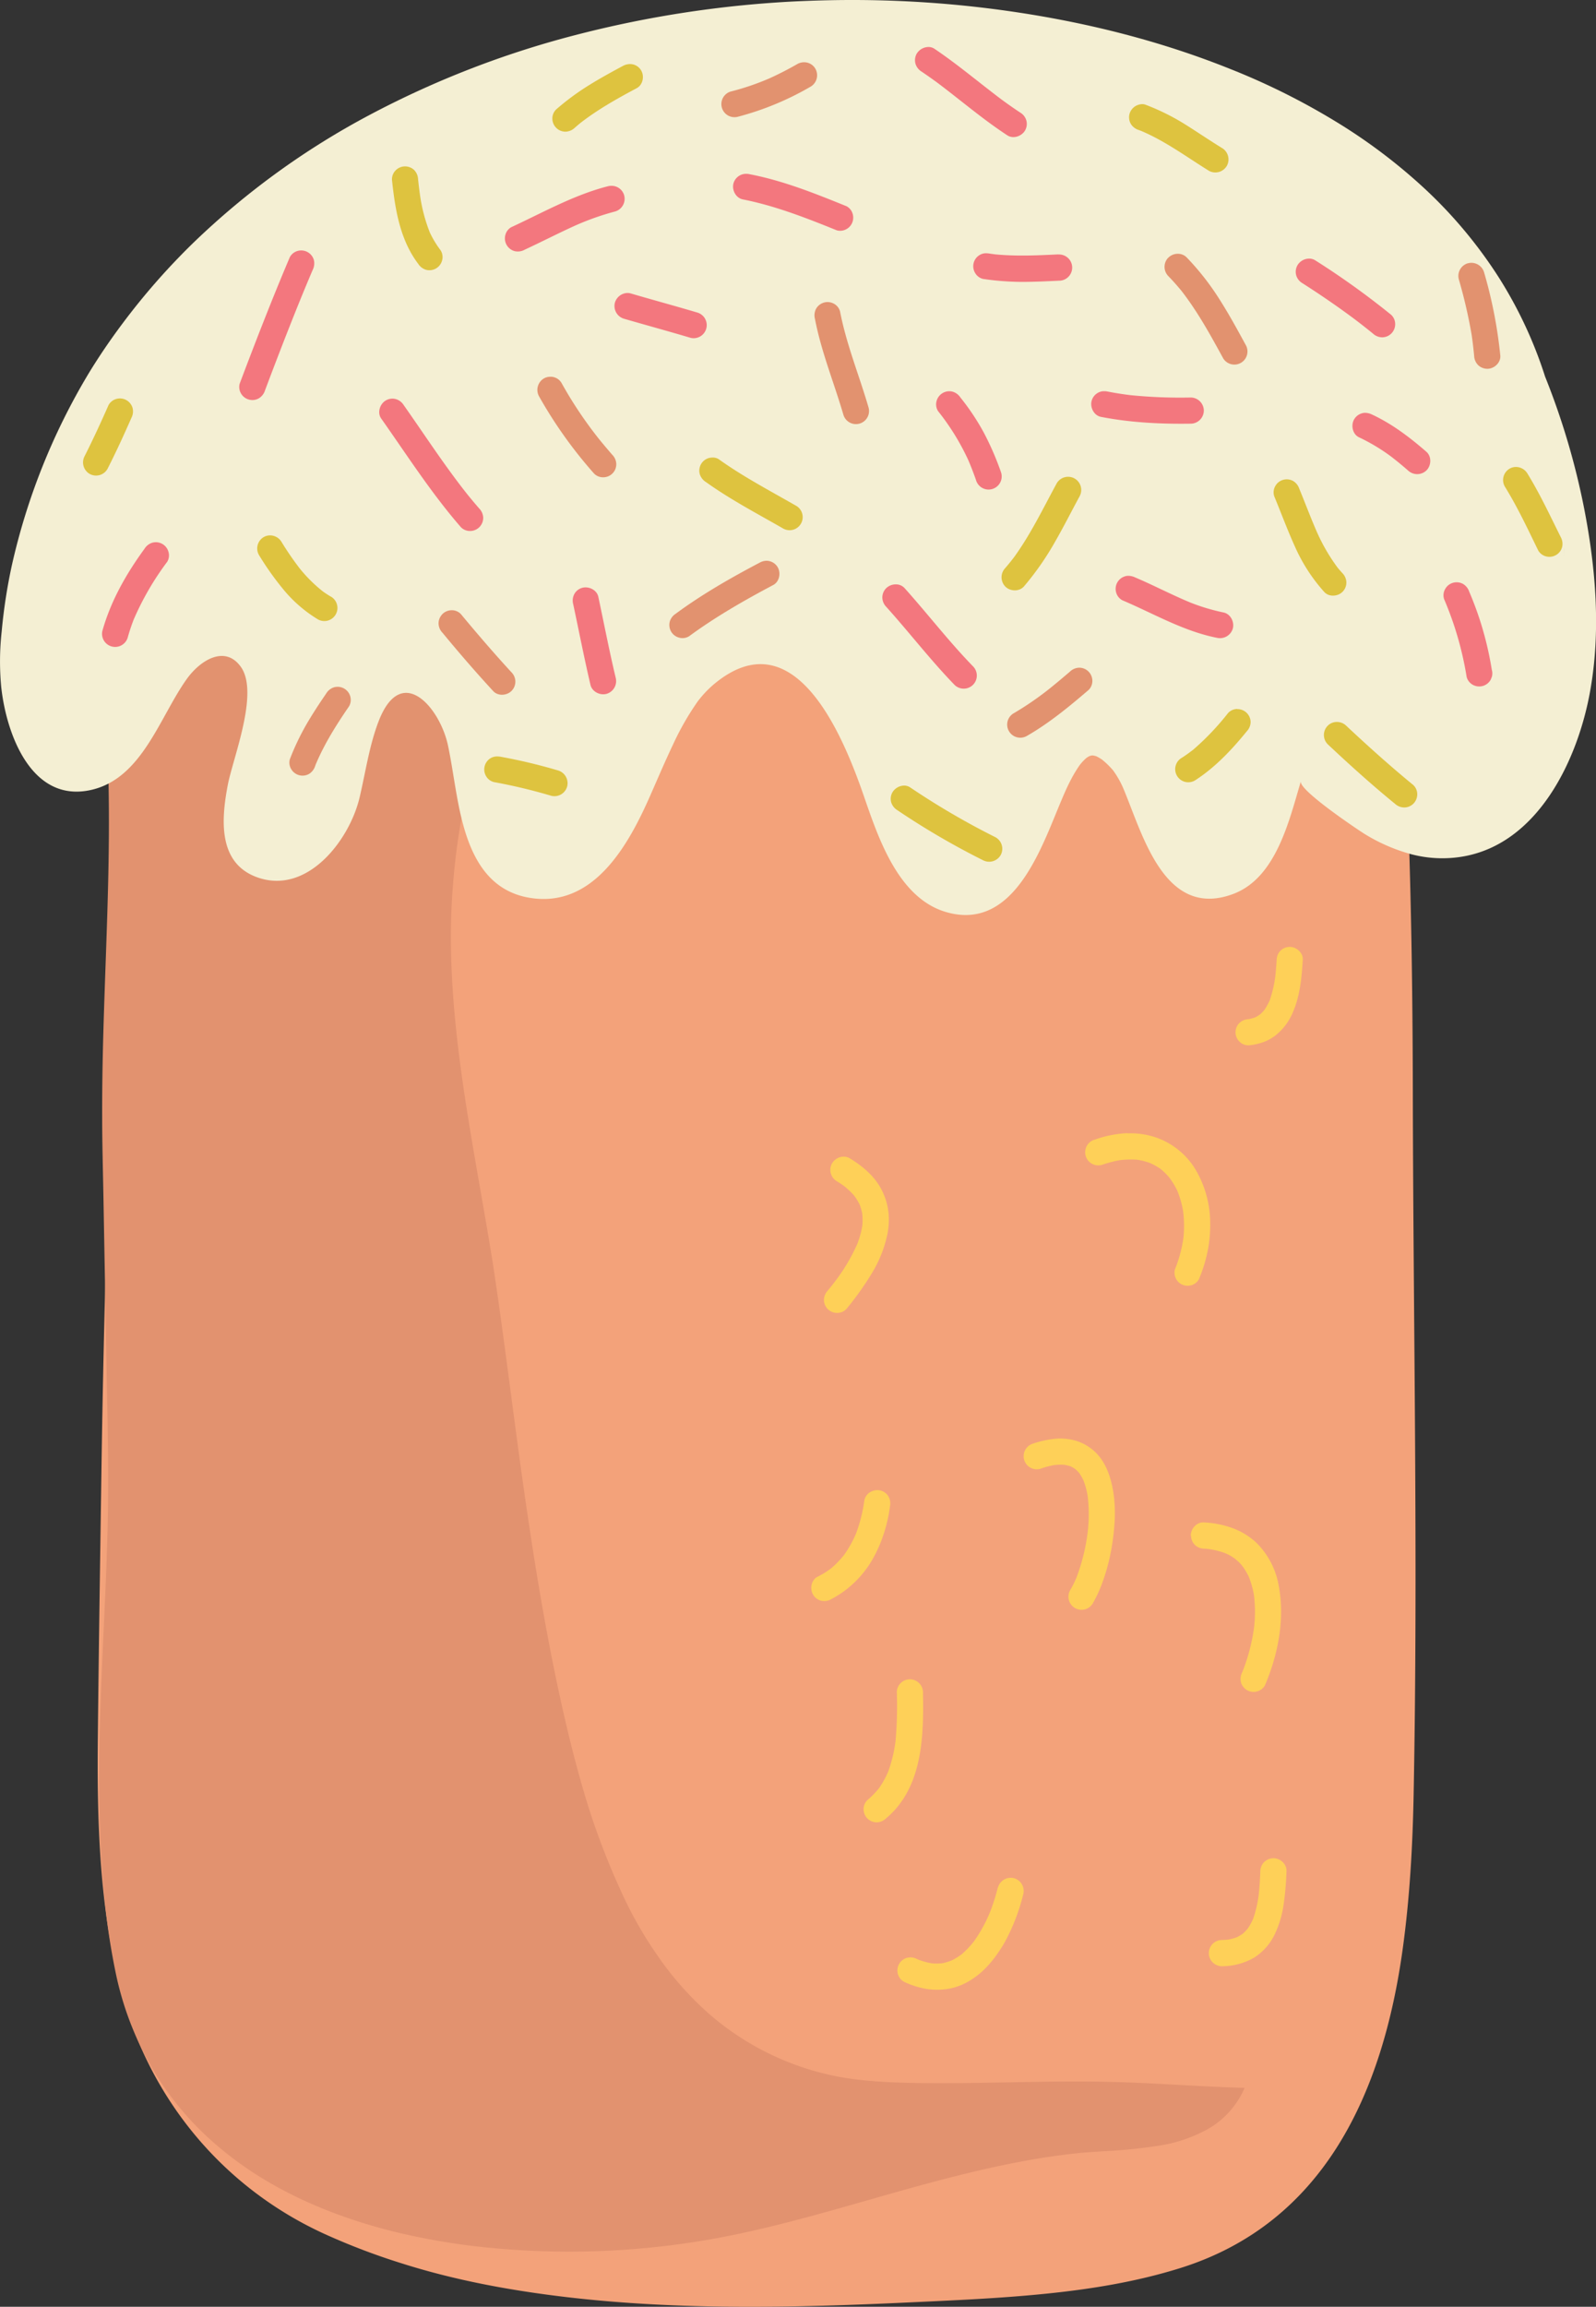 <svg xmlns="http://www.w3.org/2000/svg" width="747.58" height="1080" viewBox="0 0 747.58 1080"><rect x="0" y="0" width="747.58" height="1080" fill="#333333" stroke="none"/><g id="Слой_2" data-name="Слой 2"><g id="easter05_75035517"><g id="easter05_75035517-2" data-name="easter05_75035517"><path d="M655.44 306.54c-.61-4.85-1.48-9.66-2.57-14.42a128.26 128.26.0 0 0-8.74-24.86c-7.13-15.4-17.74-29.1-29.91-40.82-12.73-12.26-27.54-22.35-43-30.91-16.35-9.07-33.69-16.33-51.28-22.62-34.87-12.45-71.15-20.51-107.47-27.36q-12.22-2.3-24.5-4.46c-8.14-1.43-16.26-2.86-24.44-4a506.67 506.67.0 0 0-54.31-4.85q-12.33-.45-24.71-.23c-29 .52-58.07 3.92-86.13 11.17-33.77 8.75-66.49 24.06-91.73 48.53a144.71 144.71.0 0 0-29.87 41.93 157.7 157.7.0 0 0-9.55 26.21c-.82 3-1.52 6-2.15 9.08H65a6.21 6.21.0 0 0-6 6.25C56.07 411.09 49.68 547 47.6 682.92c-.63 42.85-1.3 85.71-1.75 128.57C45.39 852.13 46.38 893.55 57 933c13.53 50.18 47.59 91.18 94.83 112.82A313 313 0 0 0 188 1059.62c25.13 8 51.19 12.77 77.35 15.85 52.95 6.21 106.42 5 159.57 2.53 21.54-1 43.1-1.91 64.55-4.07s42.71-5.6 63.22-12c68.17-21.26 95.12-83.12 104.3-149.09 3.35-24.12 4.71-48.47 5.17-72.79 2.11-109.46-.17-219.26-.38-328.75-.11-62.81-1.29-125.65-5-188.35C656.43 317.48 656.13 312 655.44 306.54z" fill="#f3a27a"/><path d="M127.84 273.18A78 78 0 0 0 104 278.35a64.62 64.62.0 0 0-9.61 4.77 59.7 59.7.0 0 0-8.83 6.68 63.16 63.16.0 0 0-12.46 15.78 90 90 0 0 0-8 19.29 121.63 121.63.0 0 0-3.19 13.64q-.2-3-.42-6a6.22 6.22.0 0 0-6.24-6c-3.19.06-6.27 2.89-6 6.23 3.79 50.54.52 101.22-.87 151.8-.35 12.65-.55 25.28-.52 37.93.0 12.81.37 25.63.6 38.43q.7 38.76 1.4 77.52c.45 24.65 1.17 49.3.61 74-.53 24-1.87 47.95-2.86 71.9s-1.63 48.2-.82 72.31q.6 17.7 2.49 35.34a317.63 317.63.0 0 0 5.25 33.28A148.68 148.68.0 0 0 72.7 970.73a142.26 142.26.0 0 0 29.71 34.4c23.64 20.05 52.87 32.46 82.76 39.85a319.93 319.93.0 0 0 47.49 7.7 382.61 382.61.0 0 0 105.18-5.19c23.07-4.39 45.7-10.84 68.27-17.28 27.67-7.9 55.4-15.78 83.88-20.21 5.19-.79 10.41-1.44 15.63-2 3.91-.37 7.85-.6 11.78-.84a249.24 249.24.0 0 0 25.29-2.56 68.92 68.92.0 0 0 23.22-7.88 40.73 40.73.0 0 0 16.82-18.63c.09-.18.17-.37.27-.57-7.79-.23-15.6-.59-23.38-1-14.41-.75-28.82-1.67-43.24-1.88-14.72-.24-29.43.0-44.14.28-15.45.27-30.9.6-46.35.24-12.58-.3-25.3-1-37.61-3.8a129.33 129.33.0 0 1-55.67-28.08 148.44 148.44.0 0 1-24.73-27.87 186.94 186.94.0 0 1-17.18-30.38 344.58 344.58.0 0 1-14.58-37.5c-4.12-13-7.62-26.16-10.74-39.41-8.55-36.31-14.6-73.13-19.88-110-5-35-9.14-70.16-14.42-105.13-6.22-39.49-14.61-78.76-18.17-118.63-1.74-19.51-2.38-39.2-.83-58.73a317.34 317.34.0 0 1 11.59-64.84 20.91 20.91.0 0 1 14.69-14.48q-1.08-3.44-2.43-6.76a88.67 88.67.0 0 0-5.83-11.81 85 85 0 0 0-8-11.13c-10.83-13.12-26-21.94-42-27.38a121.83 121.83.0 0 0-25.74-5.48 147.52 147.52.0 0 0-19.13-.89c-2.46.0-4.93.15-7.4.31" fill="#e2926f"/><path d="M492.4 673.84a47.07 47.07.0 0 0-8.62 2.07 6.14 6.14.0 0 0 3.46 11.78 42.07 42.07.0 0 1 6.4-1.74 26 26 0 0 1 4.91-.15 21.91 21.91.0 0 1 2.9.71 20.69 20.69.0 0 1 2.06 1.17 18.93 18.93.0 0 1 1.88 1.81 24.59 24.59.0 0 1 2.06 3.47 37.56 37.56.0 0 1 2 7.27 71.07 71.07.0 0 1 .06 16.81 91 91 0 0 1-5.26 21.51 47.7 47.7.0 0 1-3 6 6.13 6.13.0 0 0 10.7 6 62.22 62.22.0 0 0 4.62-10.19 90.29 90.29.0 0 0 3.46-12.28 106.72 106.72.0 0 0 1.95-14 68.61 68.61.0 0 0-.18-13.21c-1-8.11-3.52-16.93-10.17-22.25a23 23 0 0 0-6.35-3.64 24.3 24.3.0 0 0-6.53-1.38 20.08 20.08.0 0 0-2.46-.1 29 29 0 0 0-4 .37" fill="#fed058"/><path d="M528.15 530.53a52.33 52.33.0 0 0-15.26 3 6.14 6.14.0 1 0 3.48 11.77 57.36 57.36.0 0 1 8.17-2.13 41.87 41.87.0 0 1 8.07-.21 31.15 31.15.0 0 1 6 1.52 29.54 29.54.0 0 1 4.89 2.71 30.93 30.93.0 0 1 4.18 4.07 36.51 36.51.0 0 1 3.81 6.31 44.27 44.27.0 0 1 2.67 9.4 54.4 54.4.0 0 1 .17 12.56 63.23 63.23.0 0 1-3.64 13.93c-.12.28-.24.57-.35.86a6.06 6.06.0 0 0 .06 3.27 6.14 6.14.0 0 0 2.87 3.6 6.25 6.25.0 0 0 4.75.54 5.84 5.84.0 0 0 3.6-2.9 70 70 0 0 0 4.1-13.31 63 63 0 0 0 1.13-14 49.47 49.47.0 0 0-6.92-24.07 35.07 35.07.0 0 0-18.75-15 36.73 36.73.0 0 0-12.83-1.82h-.21" fill="#fed058"/><path d="M557.9 719.07a6.13 6.13.0 0 0 1.86 4.3 6.4 6.4.0 0 0 4.37 1.7c.69.0 1.37.1 2 .17a36.64 36.64.0 0 1 7.51 1.85 19.73 19.73.0 0 1 8.29 6.09 30.59 30.59.0 0 1 3 5 41.62 41.62.0 0 1 2.43 8.63 64.41 64.41.0 0 1 .07 15 88.05 88.05.0 0 1-5.24 20.34c-.11.28-.23.56-.35.84a6.72 6.72.0 0 0-.54 4.74 6.14 6.14.0 0 0 7.62 4.14 6 6 0 0 0 3.63-2.88c6.22-14.74 9.42-31.2 6.32-47.11a37.33 37.33.0 0 0-10.44-19.67 33.28 33.28.0 0 0-11-6.73 44.68 44.68.0 0 0-13.65-2.7h-.38c-3.16.06-5.69 3.22-5.63 6.26" fill="#fed058"/><path d="M467.4 883.69A97.63 97.63.0 0 1 463.83 895a69.33 69.33.0 0 1-7.53 13.79 41.84 41.84.0 0 1-5.86 6.19 29.26 29.26.0 0 1-4.66 2.86 25.59 25.59.0 0 1-4.37 1.32 27.36 27.36.0 0 1-4.79.07 33.19 33.19.0 0 1-6.34-1.71l-.8-.35a6.47 6.47.0 0 0-4.73-.52 6.14 6.14.0 0 0-4.15 7.61 5.91 5.91.0 0 0 2.9 3.61 41 41 0 0 0 10.28 3.29 35.37 35.37.0 0 0 5.34.41A31.94 31.94.0 0 0 445 931a29.22 29.22.0 0 0 8.46-3.21 37.56 37.56.0 0 0 7.86-6 52.13 52.13.0 0 0 6.09-7.39 59.79 59.79.0 0 0 5-8.52 93.58 93.58.0 0 0 6.91-19.08 6.2 6.2.0 0 0-4.42-7.47 6.09 6.09.0 0 0-1.58-.18 6.22 6.22.0 0 0-5.88 4.61" fill="#fed058"/><path d="M419.61 814c0 .15.0.29.0.44.0-.15.0-.29.0-.44m.47-21.5a183.71 183.71.0 0 1-.6 22.63A66.74 66.74.0 0 1 416 829.55a43.61 43.61.0 0 1-4.2 7.56 38.62 38.62.0 0 1-5.57 5.72 5.91 5.91.0 0 0-1.71 4.36 6.13 6.13.0 0 0 6.24 6 6.52 6.52.0 0 0 4.3-1.88c17.18-14.4 17.66-38.45 17.27-59.06a6.13 6.13.0 0 0-12.26.22" fill="#fed058"/><path d="M589.78 885.57l-.06.51.06-.51m2.28-13.72a6.44 6.44.0 0 0-1.72 4.37c-.13 3.51-.34 7-.71 10.54A54.92 54.92.0 0 1 587 898.32a27.88 27.88.0 0 1-2.48 4.52 20.89 20.89.0 0 1-2.34 2.45 19.81 19.81.0 0 1-2.7 1.64 23.65 23.65.0 0 1-4 1.14c-1.08.11-2.13.19-3.22.21a6.14 6.14.0 0 0 .22 12.28 30.32 30.32.0 0 0 15.06-4.08 26.5 26.5.0 0 0 9.54-10.83 47.8 47.8.0 0 0 4.19-14.12A132.42 132.42.0 0 0 602.6 876c.13-3.34-3-6.08-6.24-6a6.19 6.19.0 0 0-4.3 1.88" fill="#fed058"/><path d="M407.64 698.57a5.82 5.82.0 0 0-2.74 3.72A72.28 72.28.0 0 1 401 717.91a52 52 0 0 1-5.56 10 43.94 43.94.0 0 1-6.17 6.4 41.54 41.54.0 0 1-6.36 3.93c-3 1.52-3.68 5.76-2 8.44a6.12 6.12.0 0 0 3.71 2.75 6.49 6.49.0 0 0 4.72-.71 48 48 0 0 0 19.21-18.42 62.08 62.08.0 0 0 5.31-11.92 69.48 69.48.0 0 0 3-13.08 6.6 6.6.0 0 0-.7-4.71 6.22 6.22.0 0 0-3.71-2.76 6.44 6.44.0 0 0-1.62-.18 6.22 6.22.0 0 0-3.1.89" fill="#fed058"/><path d="M392.14 598.57l-.24.34c.08-.13.16-.23.24-.34m-2.45-53.84a6.21 6.21.0 0 0 2.34 8.34c1.12.68 2.18 1.38 3.24 2.13a36.6 36.6.0 0 1 4.83 4.57 28 28 0 0 1 2.55 4.15 25.07 25.07.0 0 1 1.21 4.16 28.6 28.6.0 0 1 .07 5.63 42.91 42.91.0 0 1-2.32 8.57 86.57 86.57.0 0 1-10 17.05c-1.29 1.71-2.61 3.38-3.95 5a6.46 6.46.0 0 0-1.72 4.36 6.13 6.13.0 0 0 6.24 6 6 6 0 0 0 4.31-1.87 140.82 140.82.0 0 0 11.86-16.65 57.75 57.75.0 0 0 7.37-18.62 34.27 34.27.0 0 0 .5-9.37 30.06 30.06.0 0 0-2.65-9.85c-3.14-7-9.08-12.11-15.49-16a5.59 5.59.0 0 0-3-.8 6.37 6.37.0 0 0-5.35 3.15" fill="#fed058"/><path d="M599.7 445.18a6.48 6.48.0 0 0-1.71 4.37c-.15 2.26-.31 4.53-.54 6.77a55.89 55.89.0 0 1-2.7 12 30.2 30.2.0 0 1-2.42 4.43 21.64 21.64.0 0 1-2.1 2.19 19.89 19.89.0 0 1-2.22 1.35 22 22 0 0 1-3.16.88.2.2.0 0 0-.1.0 6.5 6.5.0 0 0-4.3 1.88 6.1 6.1.0 0 0 .16 8.65A5.85 5.85.0 0 0 585 489.4a28.14 28.14.0 0 0 6.69-1.46 21.53 21.53.0 0 0 5.54-3 26.63 26.63.0 0 0 8-10.19c3.66-7.93 4.49-16.8 5-25.42.19-3.35-3.1-6.09-6.24-6a6.13 6.13.0 0 0-4.31 1.88" fill="#fed058"/><path d="M732.83 256.77v.12c-.09 1.36-.2 2.71-.32 4.05.12-1.39.23-2.78.32-4.17M372.93.63a511.55 511.55.0 0 0-103.5 15.81 441.41 441.41.0 0 0-96.25 37.34A365.12 365.12.0 0 0 91 113.25a318.78 318.78.0 0 0-33.45 38c-5.84 7.78-11.31 15.79-16.35 24.12a303.55 303.55.0 0 0-35.58 89A253.43 253.43.0 0 0 .78 295.73a127.2 127.2.0 0 0-.21 25.88c2.36 22 14.19 54.78 42.44 48.15 23.73-5.59 31.86-34.33 44.58-52 6.32-8.75 17.82-15.84 25.19-5.59 8.81 12.22-3.83 43.07-6.15 55.68-3 15.92-4.54 36.14 13.64 42.82 23.55 8.65 43.43-17.26 48.16-37.27 2.82-11.92 4.5-24.18 8.9-35.66C188 310 206.17 331.35 209.88 349.2c1.35 6.45 2.32 13 3.43 19.5 3.59 21.37 9.44 47 34.12 51.52 30.53 5.57 47.07-24.79 57.26-48 3.47-7.88 6.84-15.82 10.55-23.61a129.18 129.18.0 0 1 11.59-20.24 51 51 0 0 1 7.31-7.8c38.08-32.15 60.83 24.26 70.4 51.83 6.71 19.37 16 48 38.58 54.6 31.66 9.26 44.54-29.76 53.72-51.51 2.51-6 5.17-12 8.94-17.33a22.82 22.82.0 0 1 3-3.21 11.07 11.07.0 0 1 1.47-.93c.31-.1.64-.21 1-.3a5.18 5.18.0 0 1 .88.0 13.46 13.46.0 0 1 1.39.35 21.2 21.2.0 0 1 2.73 1.6 39.25 39.25.0 0 1 5.13 5 43.29 43.29.0 0 1 4.56 7.92c9.08 21.11 19.06 62 51.57 50 20.29-7.48 26.34-34.49 31.83-52.79-1.23 4.07 27.46 23.18 29.86 24.65A83.2 83.2.0 0 0 661.28 4e2a57 57 0 0 0 23.6 1.07c35.75-5.91 54.36-45.78 60-77.76 5-28.14 2.6-57.14-2.8-85a344.38 344.38.0 0 0-18.35-62 200.17 200.17.0 0 0-21.78-46.57 214.43 214.43.0 0 0-34.17-41 260 260 0 0 0-42.85-32.29A324.8 324.8.0 0 0 576 32.19c-31.84-12.76-65.33-21.25-99.22-26.37A519.83 519.83.0 0 0 389.43.09c-5.51.1-11 .29-16.5.54" fill="#f4efd3"/><path d="M372.77 236.72c-12.19-7-24.65-13.52-36.09-21.71a5.13 5.13.0 0 0-3-.79 7.3 7.3.0 0 0-1.73.24 6.21 6.21.0 0 0-3.61 2.9 6.13 6.13.0 0 0-.53 4.72 6.73 6.73.0 0 0 2.88 3.63c11.44 8.19 23.91 14.7 36.09 21.7a6.13 6.13.0 1 0 6-10.69z" fill="#dec33f"/><path d="M201.32 108.81A76.47 76.47.0 0 1 196.83 92c-.39-2.69-.71-5.37-1-8.06A6.59 6.59.0 0 0 194 79.6a6.23 6.23.0 0 0-4.38-1.7 6.17 6.17.0 0 0-4.3 1.86 6 6 0 0 0-1.72 4.38c1.45 13.78 3.73 28.1 12.32 39.42a6.56 6.56.0 0 0 3.7 2.77 6.14 6.14.0 0 0 7.47-4.43 5.92 5.92.0 0 0-.7-4.7A46.79 46.79.0 0 1 201.32 108.81z" fill="#dec33f"/><path d="M155 279.35c-1.26-.74-2.47-1.54-3.65-2.36a68.56 68.56.0 0 1-10.93-10.81 139.35 139.35.0 0 1-8.63-12.59 6.27 6.27.0 0 0-5.41-2.93 6 6 0 0 0-3 .88 6.18 6.18.0 0 0-2 8.44 136.48 136.48.0 0 0 12 16.76 63.49 63.49.0 0 0 15.67 13.32 6.14 6.14.0 0 0 6-10.71z" fill="#dec33f"/><path d="M503.3 224a6.1 6.1.0 0 0-3.08-.77 6.16 6.16.0 0 0-5.28 3.12C488.61 238 482.85 250 475.07 260.77c-1.36 1.79-2.79 3.55-4.26 5.25a6.23 6.23.0 0 0 .16 8.67c2.3 2.23 6.48 2.37 8.68-.16A133.07 133.07.0 0 0 494 254c4.11-7.1 7.77-14.42 11.69-21.63A6.18 6.18.0 0 0 503.3 224z" fill="#dec33f"/><path d="M579.57 331.93a6 6 0 0 0-4.31 1.88A122.12 122.12.0 0 1 558.9 351c-1.69 1.31-3.43 2.57-5.24 3.74A6.13 6.13.0 1 0 560 365.22c9.41-6.13 17-14.24 24.06-22.9A6.43 6.43.0 0 0 585.8 338a6.15 6.15.0 0 0-6.23-6z" fill="#dec33f"/><path d="M574.69 77.59a6.22 6.22.0 0 0-2.37-8.34c-5.77-3.55-11.38-7.37-17.16-11a106 106 0 0 0-18.64-9.24 4 4 0 0 0-1.53-.25 6.62 6.62.0 0 0-3.19.95 6.29 6.29.0 0 0-2.75 3.71 6.17 6.17.0 0 0 .71 4.71 6.72 6.72.0 0 0 3.71 2.76c.36.15.74.27 1.11.42C546 66.15 555.87 73.52 566.33 80A6.22 6.22.0 0 0 574.69 77.59z" fill="#dec33f"/><path d="M628.93 277a6.14 6.14.0 0 0 1.72-4.37 6.42 6.42.0 0 0-1.87-4.3c-.75-.83-1.48-1.65-2.19-2.51a87.58 87.58.0 0 1-10-17.33c-2.83-6.5-5.29-13.13-8-19.68a6.57 6.57.0 0 0-2.88-3.61 6.07 6.07.0 0 0-4.74-.52 6 6 0 0 0-3.6 2.87 5.89 5.89.0 0 0-.53 4.74c3.25 7.87 6.2 15.85 9.71 23.6a80.64 80.64.0 0 0 13.74 21.26C622.52 279.62 626.72 279.3 628.93 277z" fill="#dec33f"/><path d="M295 30a7.09 7.09.0 0 0-3.14.82c-5.46 2.93-10.88 5.9-16.14 9.17a118.58 118.58.0 0 0-15.27 11.3 5.93 5.93.0 0 0-1.72 4.36 6.15 6.15.0 0 0 6.24 6 6.55 6.55.0 0 0 4.31-1.88c.83-.73 1.69-1.45 2.56-2.17 8.19-6.37 17.26-11.44 26.41-16.32 2.93-1.58 3.7-5.69 2-8.42A6 6 0 0 0 295 30z" fill="#dec33f"/><path d="M59.19 187.33a6.11 6.11.0 0 0-4.74-.54 6 6 0 0 0-3.62 2.89c-3.52 8-7.21 16-11.18 23.85A6.23 6.23.0 0 0 42 221.88a6.16 6.16.0 0 0 8.35-2.35c4-7.84 7.65-15.81 11.19-23.86a6.52 6.52.0 0 0 .54-4.73A6.18 6.18.0 0 0 59.19 187.33z" fill="#dec33f"/><path d="M715.36 221.54a6.3 6.3.0 0 0-5.41-2.91 5.92 5.92.0 0 0-3 .89 6.16 6.16.0 0 0-2 8.41c5.9 9.56 10.66 19.73 15.58 29.83a6 6 0 0 0 3.71 2.75 6.24 6.24.0 0 0 4.72-.71 6.14 6.14.0 0 0 2.76-3.71 6.61 6.61.0 0 0-.7-4.71C726 241.29 721.26 231.12 715.36 221.54z" fill="#dec33f"/><path d="M630.5 339.7a6.26 6.26.0 0 0-4.4-1.69 6 6 0 0 0-4.27 1.85 6.15 6.15.0 0 0 .15 8.65c10.22 9.6 20.64 19 31.47 27.83a6.48 6.48.0 0 0 4.37 1.71 6.16 6.16.0 0 0 4.31-1.87 6.23 6.23.0 0 0 1.72-4.37 5.9 5.9.0 0 0-1.88-4.29C651.13 358.64 640.71 349.27 630.5 339.7z" fill="#dec33f"/><path d="M466.32 392a355.75 355.75.0 0 1-40-23.36 5.07 5.07.0 0 0-2.93-.84A6.56 6.56.0 0 0 418 371a6.16 6.16.0 0 0-.53 4.72 6.61 6.61.0 0 0 2.89 3.62 356.64 356.64.0 0 0 40 23.36 6.23 6.23.0 0 0 8.36-2.36A6.16 6.16.0 0 0 466.32 392z" fill="#dec33f"/><path d="M261.29 360.68a256.46 256.46.0 0 0-26.8-6.38 9.07 9.07.0 0 0-1.72-.14 5.84 5.84.0 0 0-3 .83 6.17 6.17.0 0 0-2.06 8.44 5.93 5.93.0 0 0 3.72 2.75 252 252 0 0 1 26.79 6.4 6.18 6.18.0 0 0 7.46-4.42A6.25 6.25.0 0 0 261.29 360.68z" fill="#dec33f"/><path d="M385.88 141.68a6.21 6.21.0 0 0-3.62 2.87 6.62 6.62.0 0 0-.53 4.75c2.95 15.36 8.93 29.88 13.32 44.87a6.13 6.13.0 0 0 11.76-3.47c-4.37-15-10.37-29.5-13.32-44.88a5.85 5.85.0 0 0-2.87-3.62 6.27 6.27.0 0 0-3.13-.78 5.89 5.89.0 0 0-1.61.26" fill="#e2926f"/><path d="M254.63 177.27a6.21 6.21.0 0 0-2.06 8.42 207.9 207.9.0 0 0 25.74 36.07 5.89 5.89.0 0 0 4.36 1.7 6.11 6.11.0 0 0 6-6.23 6.42 6.42.0 0 0-1.87-4.3q-3.17-3.63-6.21-7.37a191.51 191.51.0 0 1-17.56-26.25 5.93 5.93.0 0 0-5.36-2.92 6 6 0 0 0-3.06.88" fill="#e2926f"/><path d="M373.46 30c-4.21 2.41-8.5 4.62-12.92 6.63a119.8 119.8.0 0 1-18.43 6.27 6.14 6.14.0 0 0 3.48 11.77 136 136 0 0 0 34.26-14.19 6.19 6.19.0 0 0 2-8.44 6.06 6.06.0 0 0-5.33-2.89 6.47 6.47.0 0 0-3.09.85" fill="#e2926f"/><path d="M147.62 358.58a3.07 3.07.0 0 0-.17.42 3.07 3.07.0 0 1 .17-.42m8.8-36.78a6.55 6.55.0 0 0-3.62 2.88c-3.28 4.79-6.47 9.64-9.37 14.65a117 117 0 0 0-7.67 16.16 5.85 5.85.0 0 0 .71 4.71 6.14 6.14.0 0 0 8.43 2.05 6.76 6.76.0 0 0 2.75-3.71l.23-.61c4.07-9.71 9.68-18.59 15.62-27.25a6 6 0 0 0 .54-4.74 6.17 6.17.0 0 0-2.89-3.6 6.11 6.11.0 0 0-3.12-.78 5.87 5.87.0 0 0-1.61.24" fill="#e2926f"/><path d="M547.17 120.69a6.19 6.19.0 0 0 .15 8.65c2.1 2.16 4.07 4.4 6 6.72C561 145.92 567 156.88 573 167.85a6.14 6.14.0 0 0 10.49-6.38c-3.91-7.18-7.83-14.36-12.24-21.28a121.8 121.8.0 0 0-15.38-19.65 5.73 5.73.0 0 0-4.28-1.72 6.22 6.22.0 0 0-4.38 1.87" fill="#e2926f"/><path d="M492.12 322c-.17.12-.31.25-.47.37.16-.12.3-.25.47-.37m9-7.51c-2.88 2.46-5.76 4.9-8.7 7.27a143.94 143.94.0 0 1-17.86 12.34 6.14 6.14.0 0 0 6.39 10.48c10.48-6 19.84-13.74 29-21.59a5.89 5.89.0 0 0 1.72-4.35 6.2 6.2.0 0 0-1.88-4.31 6.13 6.13.0 0 0-4.37-1.72 6.47 6.47.0 0 0-4.29 1.88" fill="#e2926f"/><path d="M687.49 123.27a6.2 6.2.0 0 0-4.14 7.62 235 235 0 0 1 6 26q.7 4.86 1.15 9.75a6.51 6.51.0 0 0 1.87 4.3 6.23 6.23.0 0 0 4.38 1.72c3.16.0 6.33-2.91 6-6.24a215.48 215.48.0 0 0-7.62-39 6.21 6.21.0 0 0-6-4.37 5.77 5.77.0 0 0-1.58.24" fill="#e2926f"/><path d="M207.14 287.62a6.18 6.18.0 0 0-1.72 4.37 6.52 6.52.0 0 0 1.88 4.3c7.67 9.3 15.54 18.4 23.71 27.26 2.27 2.47 6.46 2.15 8.67-.15A6.2 6.2.0 0 0 241.4 319a6.3 6.3.0 0 0-1.88-4.3c-8.16-8.86-16-18-23.71-27.27a5.84 5.84.0 0 0-4.37-1.72 6.17 6.17.0 0 0-4.3 1.88" fill="#e2926f"/><path d="M355.81 263.44c-13.6 7.17-27 14.82-39.34 23.93a6.51 6.51.0 0 0-2.76 3.72 6.22 6.22.0 0 0 .71 4.71 6.12 6.12.0 0 0 3.71 2.74 5.81 5.81.0 0 0 4.72-.71c12.39-9.09 25.74-16.73 39.32-23.93 2.95-1.56 3.72-5.7 2.05-8.43a6.13 6.13.0 0 0-3.72-2.74 6 6 0 0 0-1.55-.19 6.84 6.84.0 0 0-3.14.9" fill="#e2926f"/><path d="M220.34 248.6a6.16 6.16.0 0 0 6-6.24 6.55 6.55.0 0 0-1.88-4.3q-2.91-3.34-5.69-6.79c-10.61-13.38-19.89-27.73-29.73-41.69a6.37 6.37.0 0 0-3.71-2.74 6 6 0 0 0-1.63-.2 6.16 6.16.0 0 0-3.08.9c-2.71 1.65-4 5.7-2.05 8.43 12.14 17.21 23.51 35 37.37 50.91A5.93 5.93.0 0 0 220.34 248.6z" fill="#f3777e"/><path d="M236.69 110.11a6.17 6.17.0 0 0 4.42 7.48 6.63 6.63.0 0 0 4.71-.71c7.93-3.67 15.71-7.7 23.68-11.3A124 124 0 0 1 288.18 99a6.19 6.19.0 0 0 4.16-7.63A6.13 6.13.0 0 0 286.26 87a6.72 6.72.0 0 0-1.54.21c-16 4.1-30.4 12.3-45.28 19.18A5.88 5.88.0 0 0 236.69 110.11z" fill="#f3777e"/><path d="M288 141.81a6.23 6.23.0 0 0 4.42 7.46c10.36 3 20.78 5.84 31.12 8.92a6.13 6.13.0 0 0 3.05-11.87c-10.36-3.08-20.77-5.89-31.13-8.93a5.34 5.34.0 0 0-1.63-.22A6.31 6.31.0 0 0 288 141.81z" fill="#f3777e"/><path d="M348 93.37c14.12 2.79 27.53 7.87 40.83 13.2l-.37-.14 2.07.83 1.48.59a6 6 0 0 0 3.25-.06 6.15 6.15.0 0 0 4.15-7.62 5.85 5.85.0 0 0-2.9-3.62c-14.83-6-29.72-12-45.47-15a6 6 0 0 0-1.5-.16 6.1 6.1.0 0 0-6 4.57C342.77 89 344.69 92.73 348 93.37z" fill="#f3777e"/><path d="M461 202.88a109.39 109.39.0 0 0-11.13-16.77 6.58 6.58.0 0 0-3.7-2.74 5.68 5.68.0 0 0-1.63-.19 6.07 6.07.0 0 0-3.09.9 6.14 6.14.0 0 0-2.75 3.69 5.9 5.9.0 0 0 .71 4.73 111.29 111.29.0 0 1 14.21 23.07c1.28 3 2.43 6 3.49 9a6.14 6.14.0 1 0 11.77-3.47A134.94 134.94.0 0 0 461 202.88z" fill="#f3777e"/><path d="M423.68 275.31a5.46 5.46.0 0 0-4.21-1.71 6.42 6.42.0 0 0-4.46 1.87 6.21 6.21.0 0 0-1.72 4.38 6.44 6.44.0 0 0 1.87 4.3c10.85 12.05 20.73 24.94 32 36.55a6.13 6.13.0 1 0 8.52-8.82C444.38 300.25 434.52 287.38 423.68 275.31z" fill="#f3777e"/><path d="M573.06 286.74a93.6 93.6.0 0 1-15.49-4.64c-8.75-3.62-17.14-8.06-25.86-11.76a7.82 7.82.0 0 0-3.24-.76 4.83 4.83.0 0 0-1.5.24 6.12 6.12.0 0 0-4.14 7.61 5.85 5.85.0 0 0 2.89 3.61c14.64 6.21 28.53 14.45 44.29 17.57a6.25 6.25.0 0 0 7.47-4.41C578.26 291.09 576.34 287.38 573.06 286.74z" fill="#f3777e"/><path d="M563.88 192.11a6.18 6.18.0 0 0-6.24-6 235.68 235.68.0 0 1-28.13-1.1c-3.6-.45-7.17-1-10.74-1.7a8.26 8.26.0 0 0-1.7-.15 5.69 5.69.0 0 0-3 .87 6.07 6.07.0 0 0-2.75 3.69c-.8 3.1 1.14 6.84 4.4 7.46 13.9 2.7 28 3.39 42.15 3.18A6.18 6.18.0 0 0 563.88 192.11z" fill="#f3777e"/><path d="M495.75 119.1c-9.84.49-19.67.93-29.49.0-.91-.12-1.81-.24-2.73-.38a10.61 10.61.0 0 0-1.75-.15 5.65 5.65.0 0 0-2.95.85 6.1 6.1.0 0 0-2.05 8.42 5.81 5.81.0 0 0 3.71 2.75 128.34 128.34.0 0 0 17.95 1.39c5.85.0 11.7-.27 17.53-.56a6.14 6.14.0 1 0-.22-12.27z" fill="#f3777e"/><path d="M643.14 156.21a6.45 6.45.0 0 0 4.37 1.72 6.13 6.13.0 0 0 6-6.25 5.88 5.88.0 0 0-1.87-4.28 374.7 374.7.0 0 0-35.55-25.5 5.25 5.25.0 0 0-3-.82 6.42 6.42.0 0 0-5.38 3.17 6.2 6.2.0 0 0-.53 4.73 6.34 6.34.0 0 0 2.88 3.61c7.85 5 15.56 10.27 23.07 15.81C636.55 150.94 639.88 153.55 643.14 156.21z" fill="#f3777e"/><path d="M639.39 193.28a5.31 5.31.0 0 0-1.53.25 6.14 6.14.0 0 0-3.61 2.88c-1.55 2.73-.69 6.93 2.35 8.34a89.57 89.57.0 0 1 14.76 8.82c2.82 2.15 5.54 4.4 8.22 6.74a6.24 6.24.0 0 0 8.67-.16c2.23-2.32 2.37-6.49-.16-8.67-7.8-6.77-16.08-13.07-25.5-17.43A7.38 7.38.0 0 0 639.39 193.28z" fill="#f3777e"/><path d="M687 317a6 6 0 0 0 2.88 3.62 6.27 6.27.0 0 0 4.74.52 6.17 6.17.0 0 0 3.61-2.87c.21-.49.4-1 .59-1.48a6 6 0 0 0-.06-3.26A154.22 154.22.0 0 0 688.19 277a6.67 6.67.0 0 0-2.89-3.61 6.2 6.2.0 0 0-3.12-.77 5.76 5.76.0 0 0-1.63.25 6.06 6.06.0 0 0-3.6 2.87 5.84 5.84.0 0 0-.53 4.74A155.44 155.44.0 0 1 687 317z" fill="#f3777e"/><path d="M284.22 324.82a6.23 6.23.0 0 0 4.15-7.62c-3-12.55-5.42-25.21-8.12-37.82-.59-2.73-3.41-4.42-6.1-4.38a6 6 0 0 0-5.12 3.11 6.46 6.46.0 0 0-.54 4.74c2.7 12.61 5.15 25.28 8.1 37.82C277.37 323.92 281.15 325.73 284.22 324.82z" fill="#f3777e"/><path d="M59.8 298.58a88.79 88.79.0 0 1 2.81-8.49A132.4 132.4.0 0 1 78.34 263a5.86 5.86.0 0 0 .54-4.73A6.07 6.07.0 0 0 76 254.65a6 6 0 0 0-3.12-.79 6.5 6.5.0 0 0-1.62.25A6.64 6.64.0 0 0 67.64 257c-8.57 11.76-15.81 24.46-19.73 38.56a6.14 6.14.0 0 0 11.89 3z" fill="#f3777e"/><path d="M116.7 187.1a6 6 0 0 0 4.69-.7 6.65 6.65.0 0 0 2.77-3.71c4.59-12.19 9.26-24.35 14.1-36.45q4-10 8.2-19.86a6.83 6.83.0 0 0 .54-4.72 6.17 6.17.0 0 0-2.9-3.62 6.08 6.08.0 0 0-3.12-.78 6 6 0 0 0-5.22 3.13c-8.31 19.56-16 39.38-23.5 59.25a6 6 0 0 0 .71 4.72A6.13 6.13.0 0 0 116.7 187.1z" fill="#f3777e"/><path d="M431.73 33.56c2.6 1.75 5.14 3.56 7.66 5.41 10.81 8.14 21.14 17 32.45 24.39 2.79 1.84 6.8.41 8.34-2.34a6.14 6.14.0 0 0 .53-4.74 6.32 6.32.0 0 0-2.87-3.6q-4.53-3-8.86-6.2c-10.44-7.85-20.41-16.32-31.26-23.63A5 5 0 0 0 434.8 22a6.59 6.59.0 0 0-5.43 3.17 6.26 6.26.0 0 0-.53 4.74A6.53 6.53.0 0 0 431.73 33.56z" fill="#f3777e"/></g></g></g></svg>